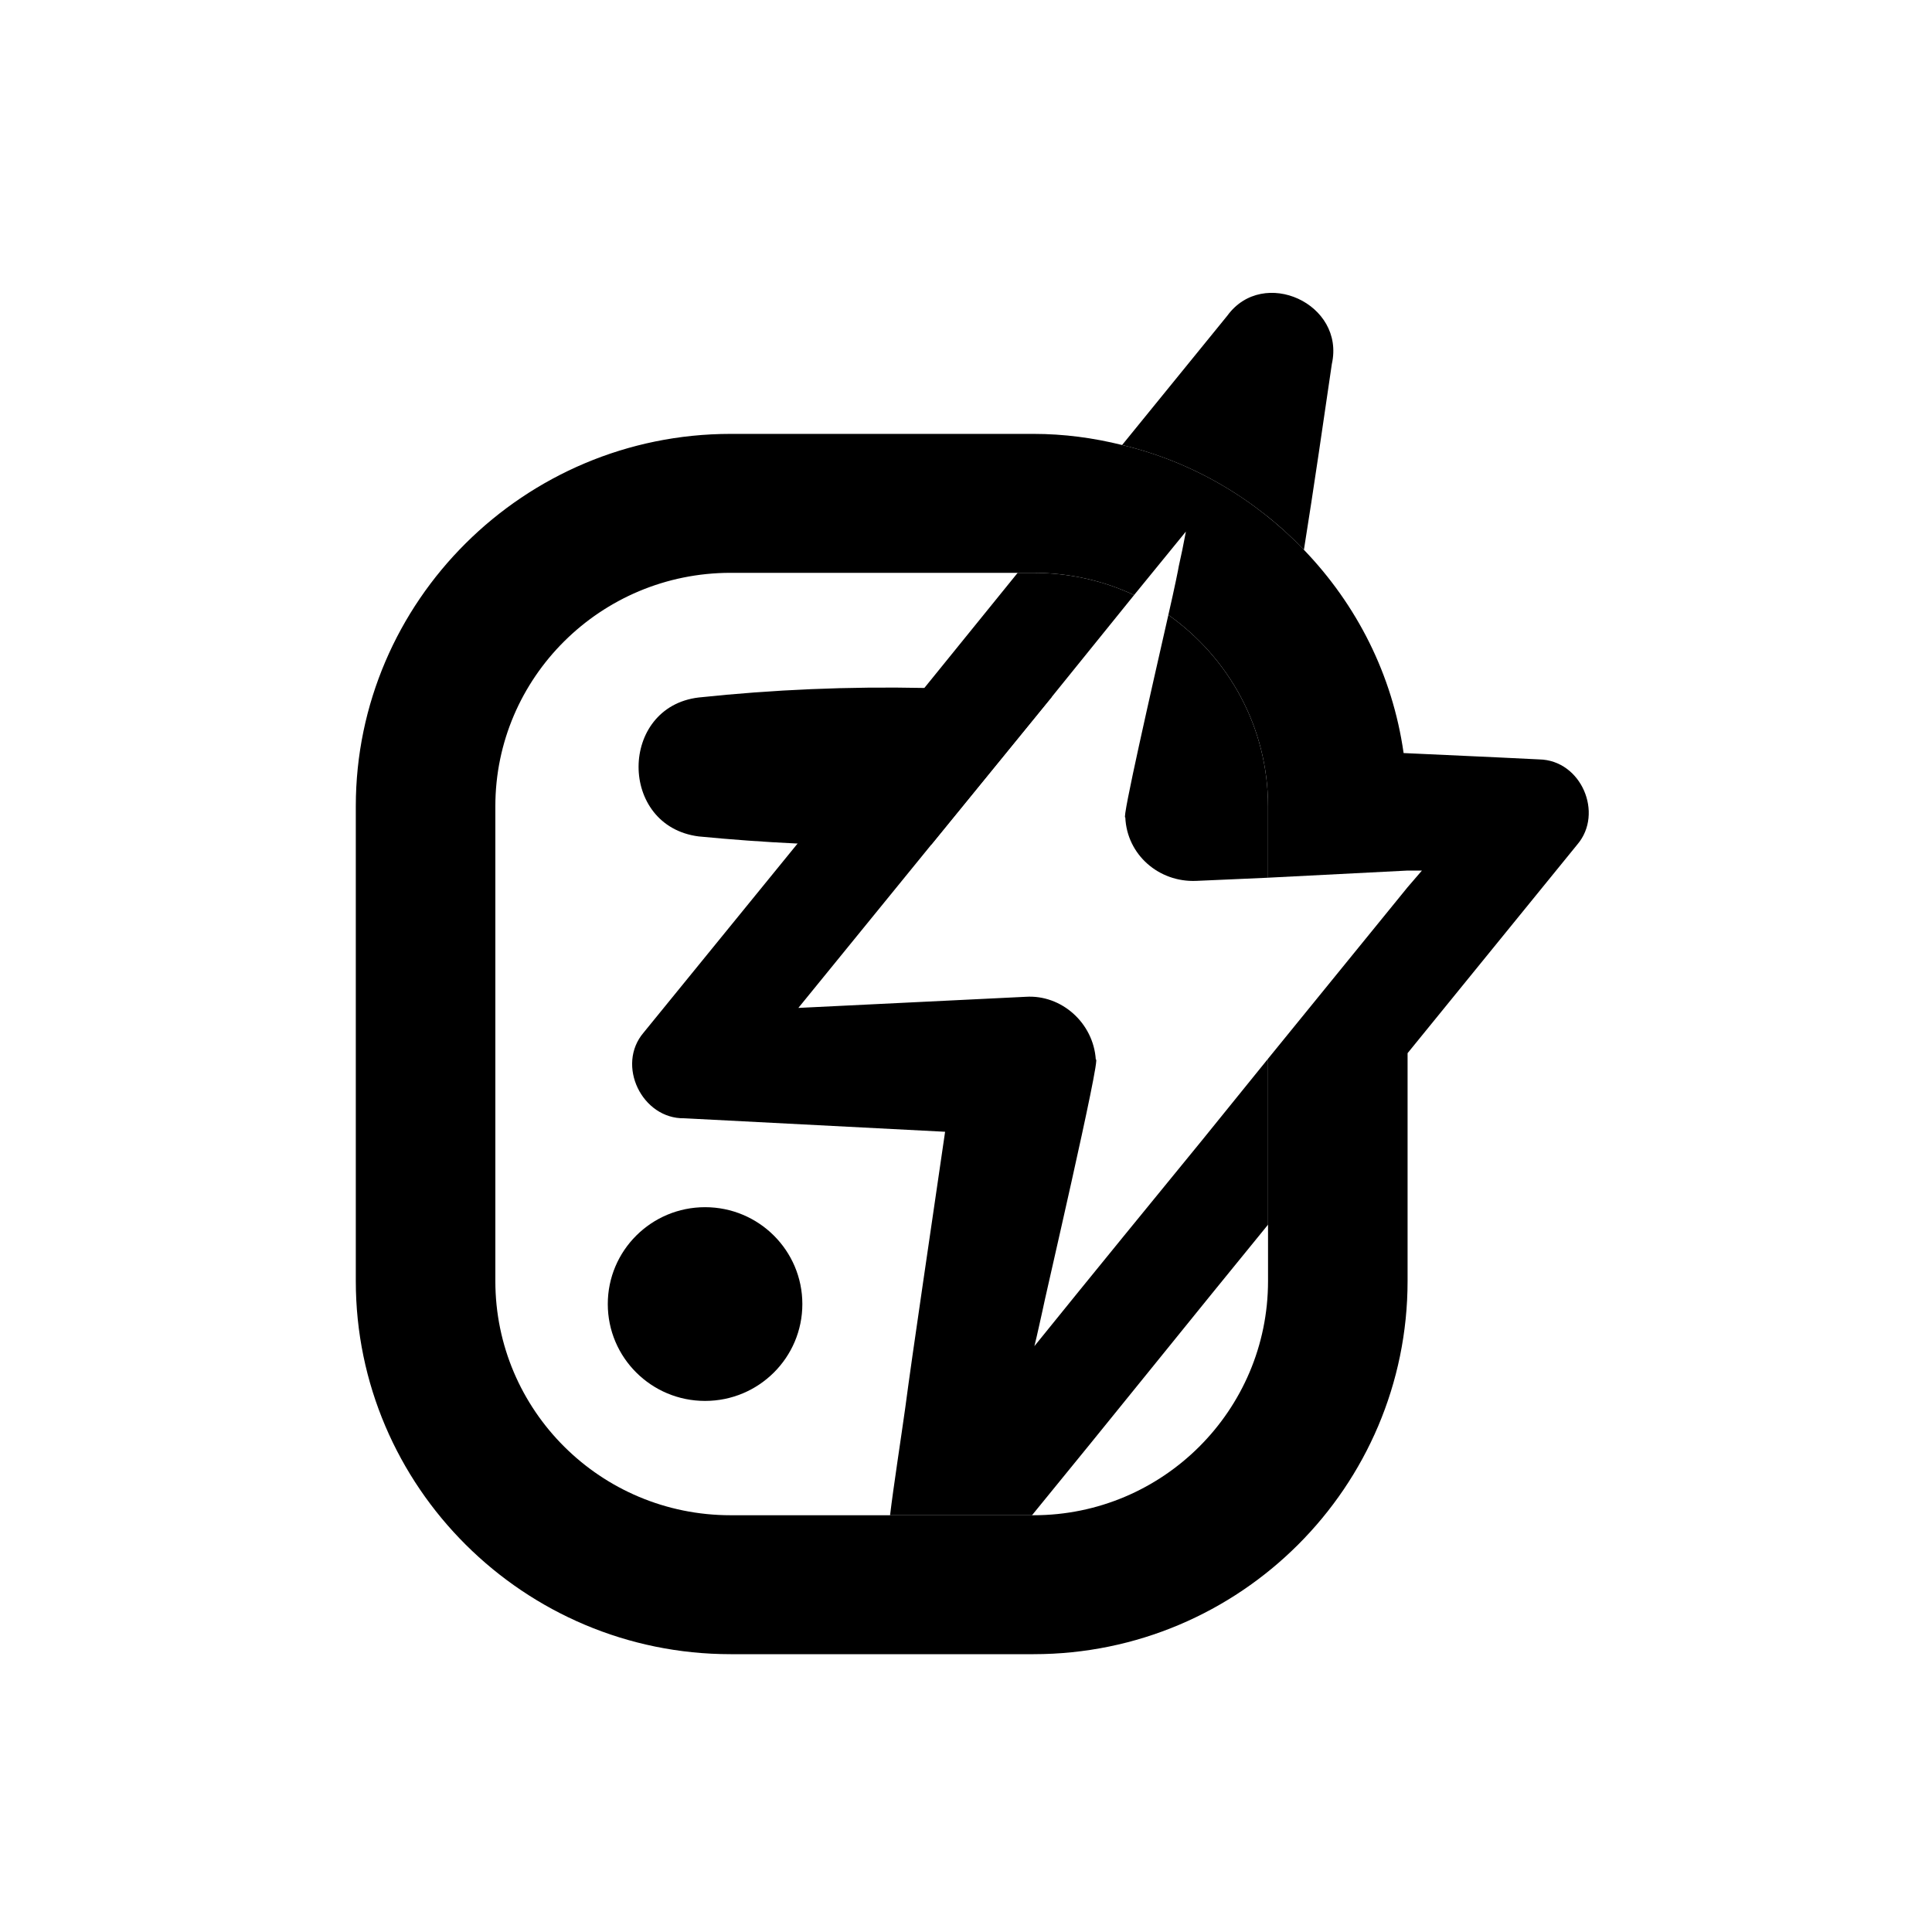 <svg viewBox="0 0 105 105" fill="none" xmlns="http://www.w3.org/2000/svg">
    <path d="M83.65 41.272C83.65 41.272 80.183 41.099 76.283 40.927C75.676 36.655 73.726 32.858 70.865 29.881C68.222 27.119 64.798 25.091 60.984 24.185C59.424 23.797 57.821 23.581 56.174 23.581H39.706C28.481 23.581 19.337 32.685 19.337 43.818V69.621C19.337 80.796 28.481 89.901 39.706 89.901H56.174C67.398 89.901 76.499 80.796 76.499 69.621V57.237L85.73 45.889C87.16 44.206 85.947 41.315 83.65 41.272ZM76.499 48.219L68.915 57.539V69.621C68.915 76.654 63.195 82.35 56.174 82.35H39.706C32.642 82.35 26.921 76.654 26.921 69.621V43.818C26.921 36.828 32.642 31.132 39.706 31.132H56.174C58.124 31.132 59.988 31.564 61.635 32.34L64.451 28.888C64.321 29.579 64.191 30.226 64.061 30.787C64.061 30.83 63.845 31.909 63.498 33.419C66.792 35.749 68.915 39.546 68.915 43.818V47.701L76.499 47.313H77.279L76.499 48.219Z"
          fill="currentColor"/>
    <path d="M38.319 76.137C41.239 76.137 43.606 73.78 43.606 70.873C43.606 67.965 41.239 65.608 38.319 65.608C35.399 65.608 33.032 67.965 33.032 70.873C33.032 73.78 35.399 76.137 38.319 76.137Z"
          fill="currentColor"/>
    <path d="M57.171 37.863L50.627 45.889C48.2 46.019 45.773 45.975 43.346 45.846C41.526 45.76 39.749 45.63 37.972 45.458C33.595 44.897 33.638 38.424 37.972 37.907C42.046 37.475 46.12 37.303 50.237 37.389C52.534 37.432 54.831 37.561 57.171 37.863Z"
          fill="currentColor"/>
    <path d="M63.498 33.42C62.588 37.432 60.941 44.638 61.158 44.423C61.245 46.45 62.978 47.961 65.015 47.874L68.915 47.702V43.819C68.915 39.547 66.792 35.75 63.498 33.42ZM65.318 61.984C62.848 65.004 59.424 69.19 56.217 73.16C56.391 72.469 56.521 71.822 56.651 71.261C56.651 71.132 59.901 57.195 59.554 57.583C59.424 55.598 57.691 54.045 55.741 54.174L43.389 54.778L50.627 45.89L57.171 37.864L61.635 32.341C59.988 31.564 58.124 31.133 56.174 31.133H55.307L50.237 37.389L43.346 45.846L34.982 56.116C33.465 57.885 34.895 60.819 37.192 60.776L51.364 61.509C50.627 66.601 49.587 73.548 49.197 76.525C48.98 78.079 48.547 80.883 48.373 82.35H56.087C60.118 77.431 65.102 71.218 68.915 66.558V57.54L65.318 61.984ZM66.705 17.153L60.984 24.186C64.798 25.092 68.222 27.12 70.865 29.881C71.385 26.645 71.992 22.46 72.382 19.785C73.119 16.505 68.655 14.477 66.705 17.153Z"
          fill="currentColor"/>
</svg>
